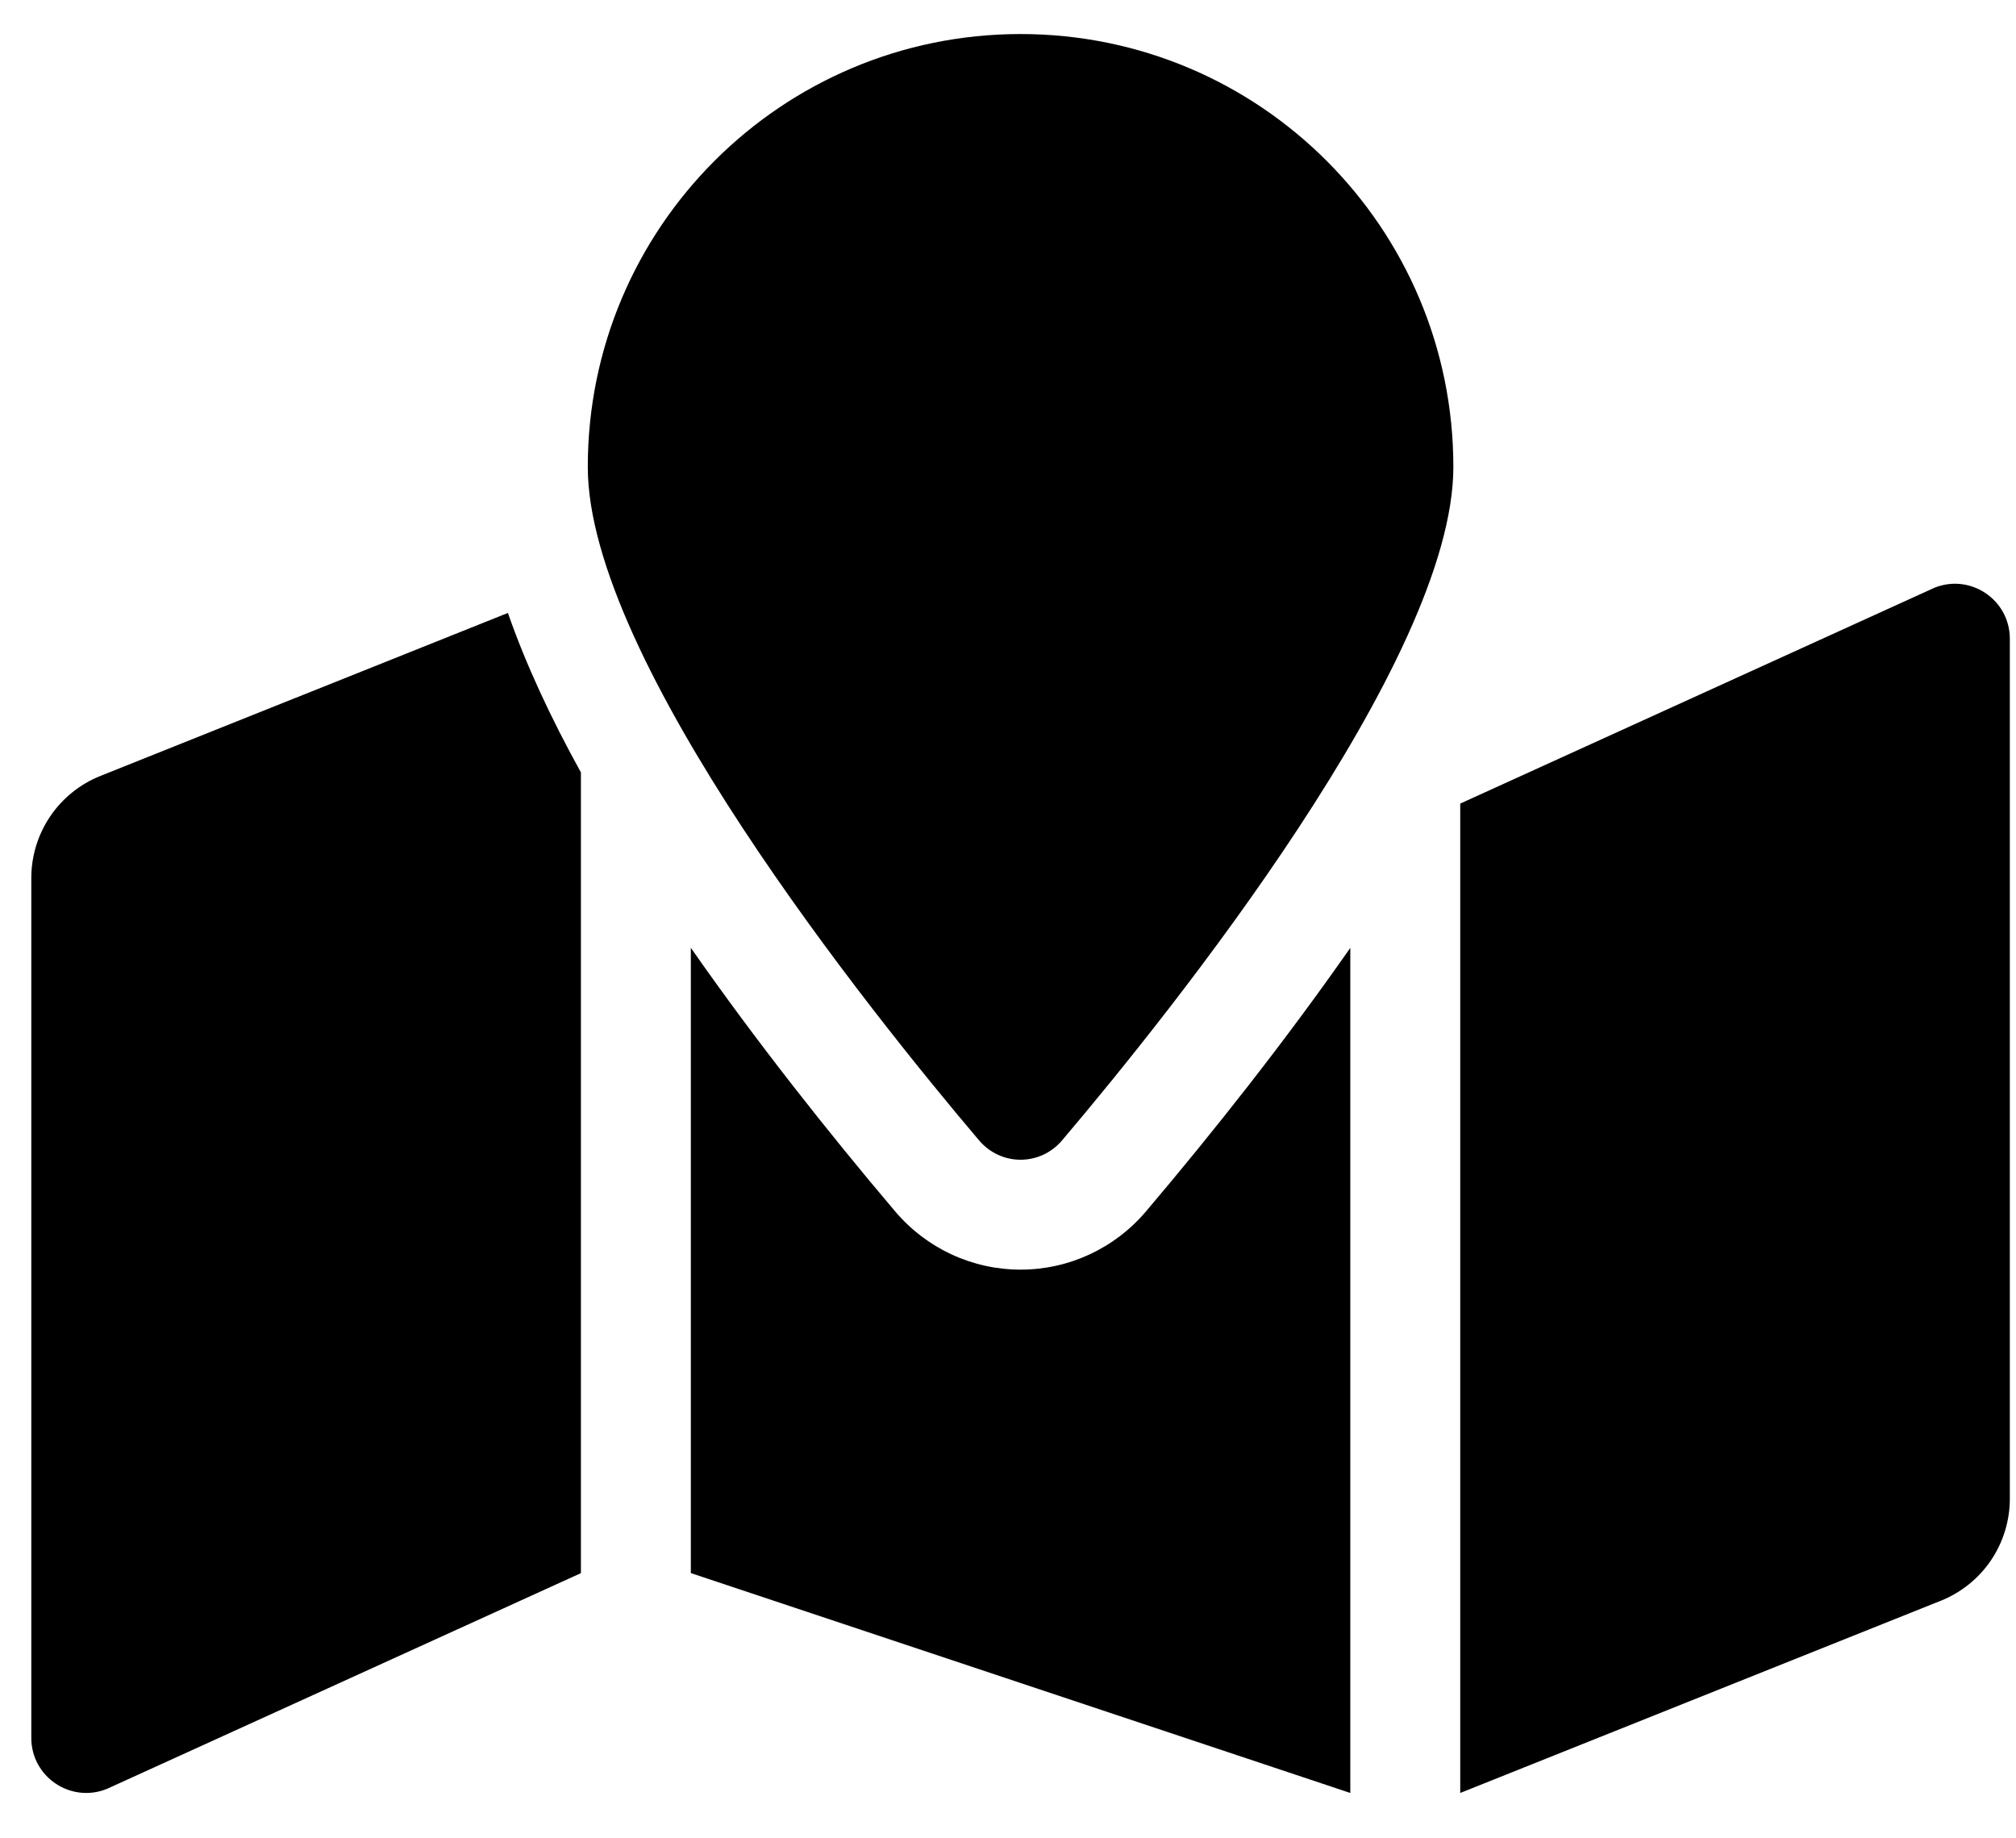 <svg width="34" height="31" viewBox="0 0 34 31" fill="none" xmlns="http://www.w3.org/2000/svg">
<g clip-path="url(#clip0_201_4873)">
<path d="M17.212 0.574C13.181 0.574 9.913 3.842 9.913 7.874C9.913 11.133 14.683 17.073 16.511 19.229C16.881 19.666 17.543 19.666 17.913 19.229C19.741 17.073 24.511 11.133 24.511 7.874C24.511 3.842 21.244 0.574 17.212 0.574ZM1.693 13.085C1.349 13.222 1.054 13.46 0.847 13.766C0.639 14.073 0.528 14.435 0.528 14.806L0.528 29.307C0.528 29.963 1.19 30.411 1.799 30.168L9.797 26.528V13.025C9.285 12.099 8.866 11.198 8.566 10.336L1.693 13.085ZM17.212 21.41C16.397 21.41 15.626 21.052 15.097 20.428C13.958 19.084 12.747 17.553 11.651 15.983V26.527L22.773 30.235V15.984C21.677 17.553 20.467 19.084 19.327 20.428C18.798 21.052 18.027 21.41 17.212 21.41ZM32.625 9.911L24.627 13.551V30.235L32.731 26.994C33.075 26.856 33.37 26.619 33.578 26.312C33.785 26.005 33.896 25.643 33.896 25.273V10.771C33.896 10.116 33.234 9.667 32.625 9.911Z" fill="black"/>
</g>
<defs>
<clipPath id="clip0_201_4873">
<rect width="33.368" height="29.661" fill="white" transform="translate(0.528 0.574)"/>
</clipPath>
</defs>
</svg>
